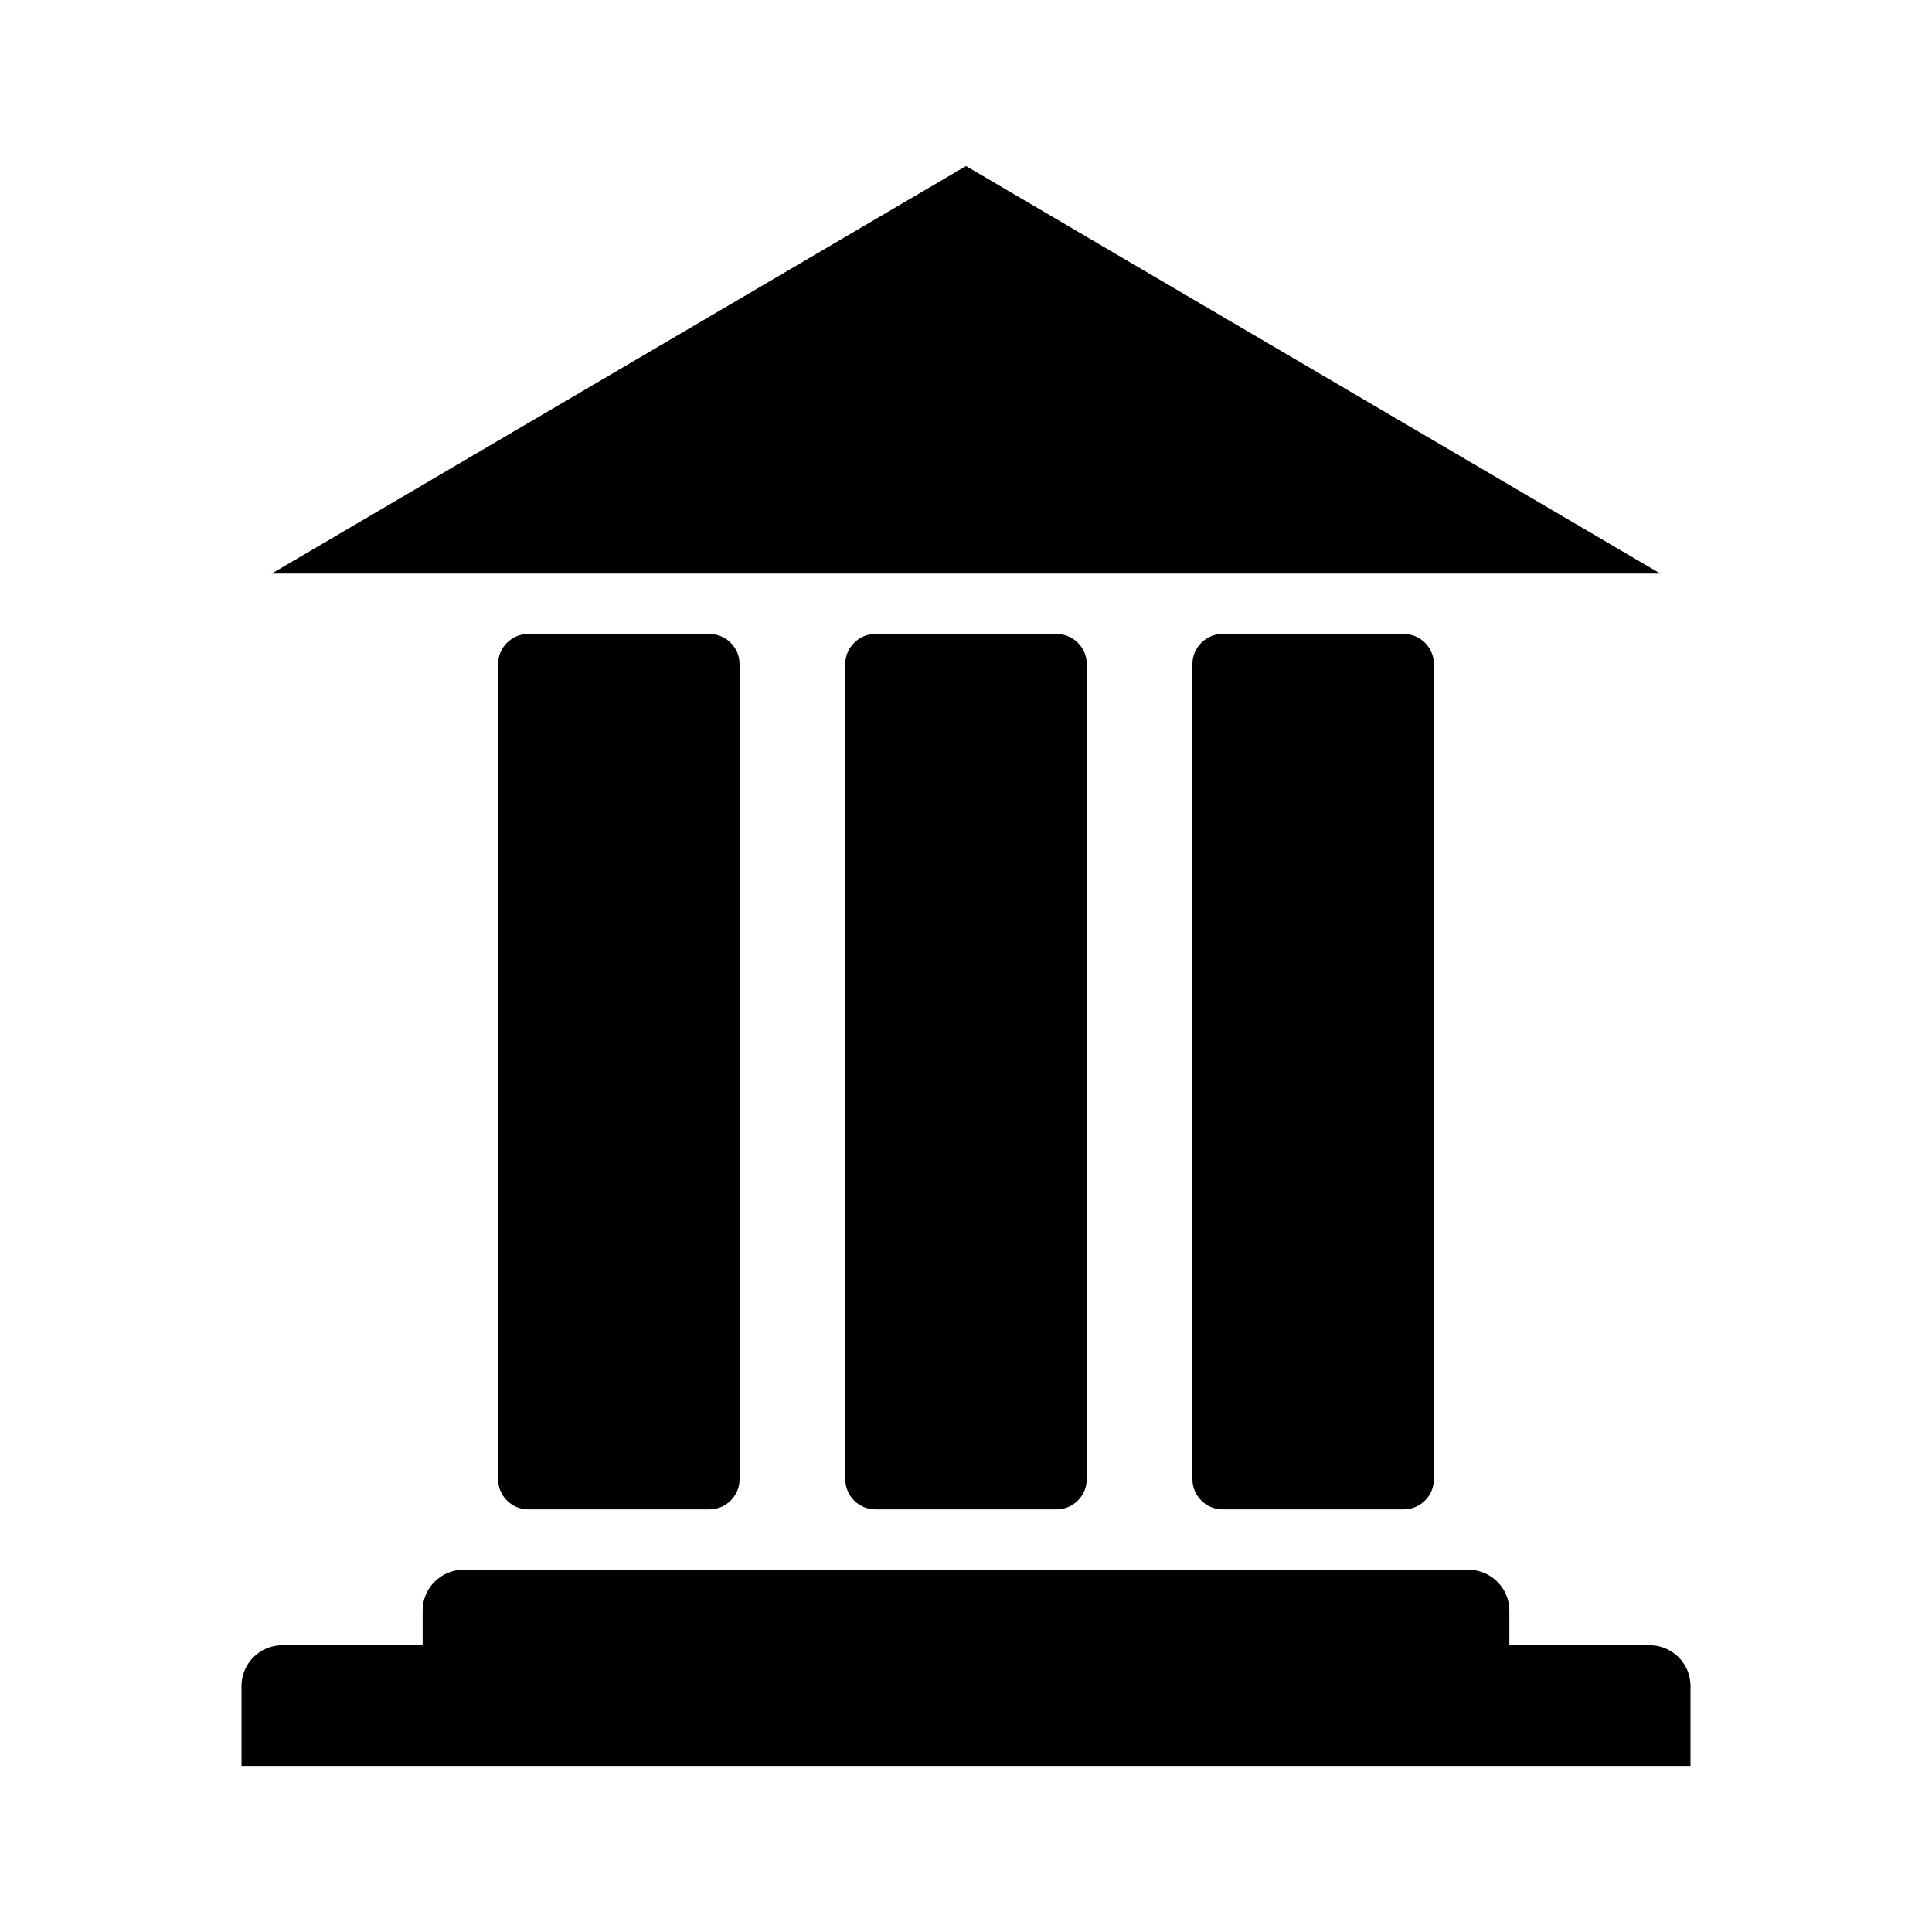 <svg xmlns="http://www.w3.org/2000/svg" viewBox="0 0 512 512"><path d="M132 392V176c0-4.4 3.6-8 8-8h48c4.4 0 8 3.6 8 8v216c0 4.4-3.6 8-8 8h-48c-4.4 0-8-3.6-8-8zM316 392V176c0-4.4 3.6-8 8-8h48c4.4 0 8 3.6 8 8v216c0 4.4-3.6 8-8 8h-48c-4.4 0-8-3.6-8-8zM224 392V176c0-4.4 3.6-8 8-8h48c4.4 0 8 3.6 8 8v216c0 4.4-3.6 8-8 8h-48c-4.4 0-8-3.6-8-8zM440 152L256 44 72 152h368zM437.2 436H400v-9.2c0-5.9-4.9-10.8-10.8-10.8H122.8c-5.9 0-10.8 4.8-10.8 10.8v9.2H74.8c-5.9 0-10.8 4.8-10.8 10.8V468h384v-21.2c0-6-4.9-10.8-10.8-10.8z"/></svg>